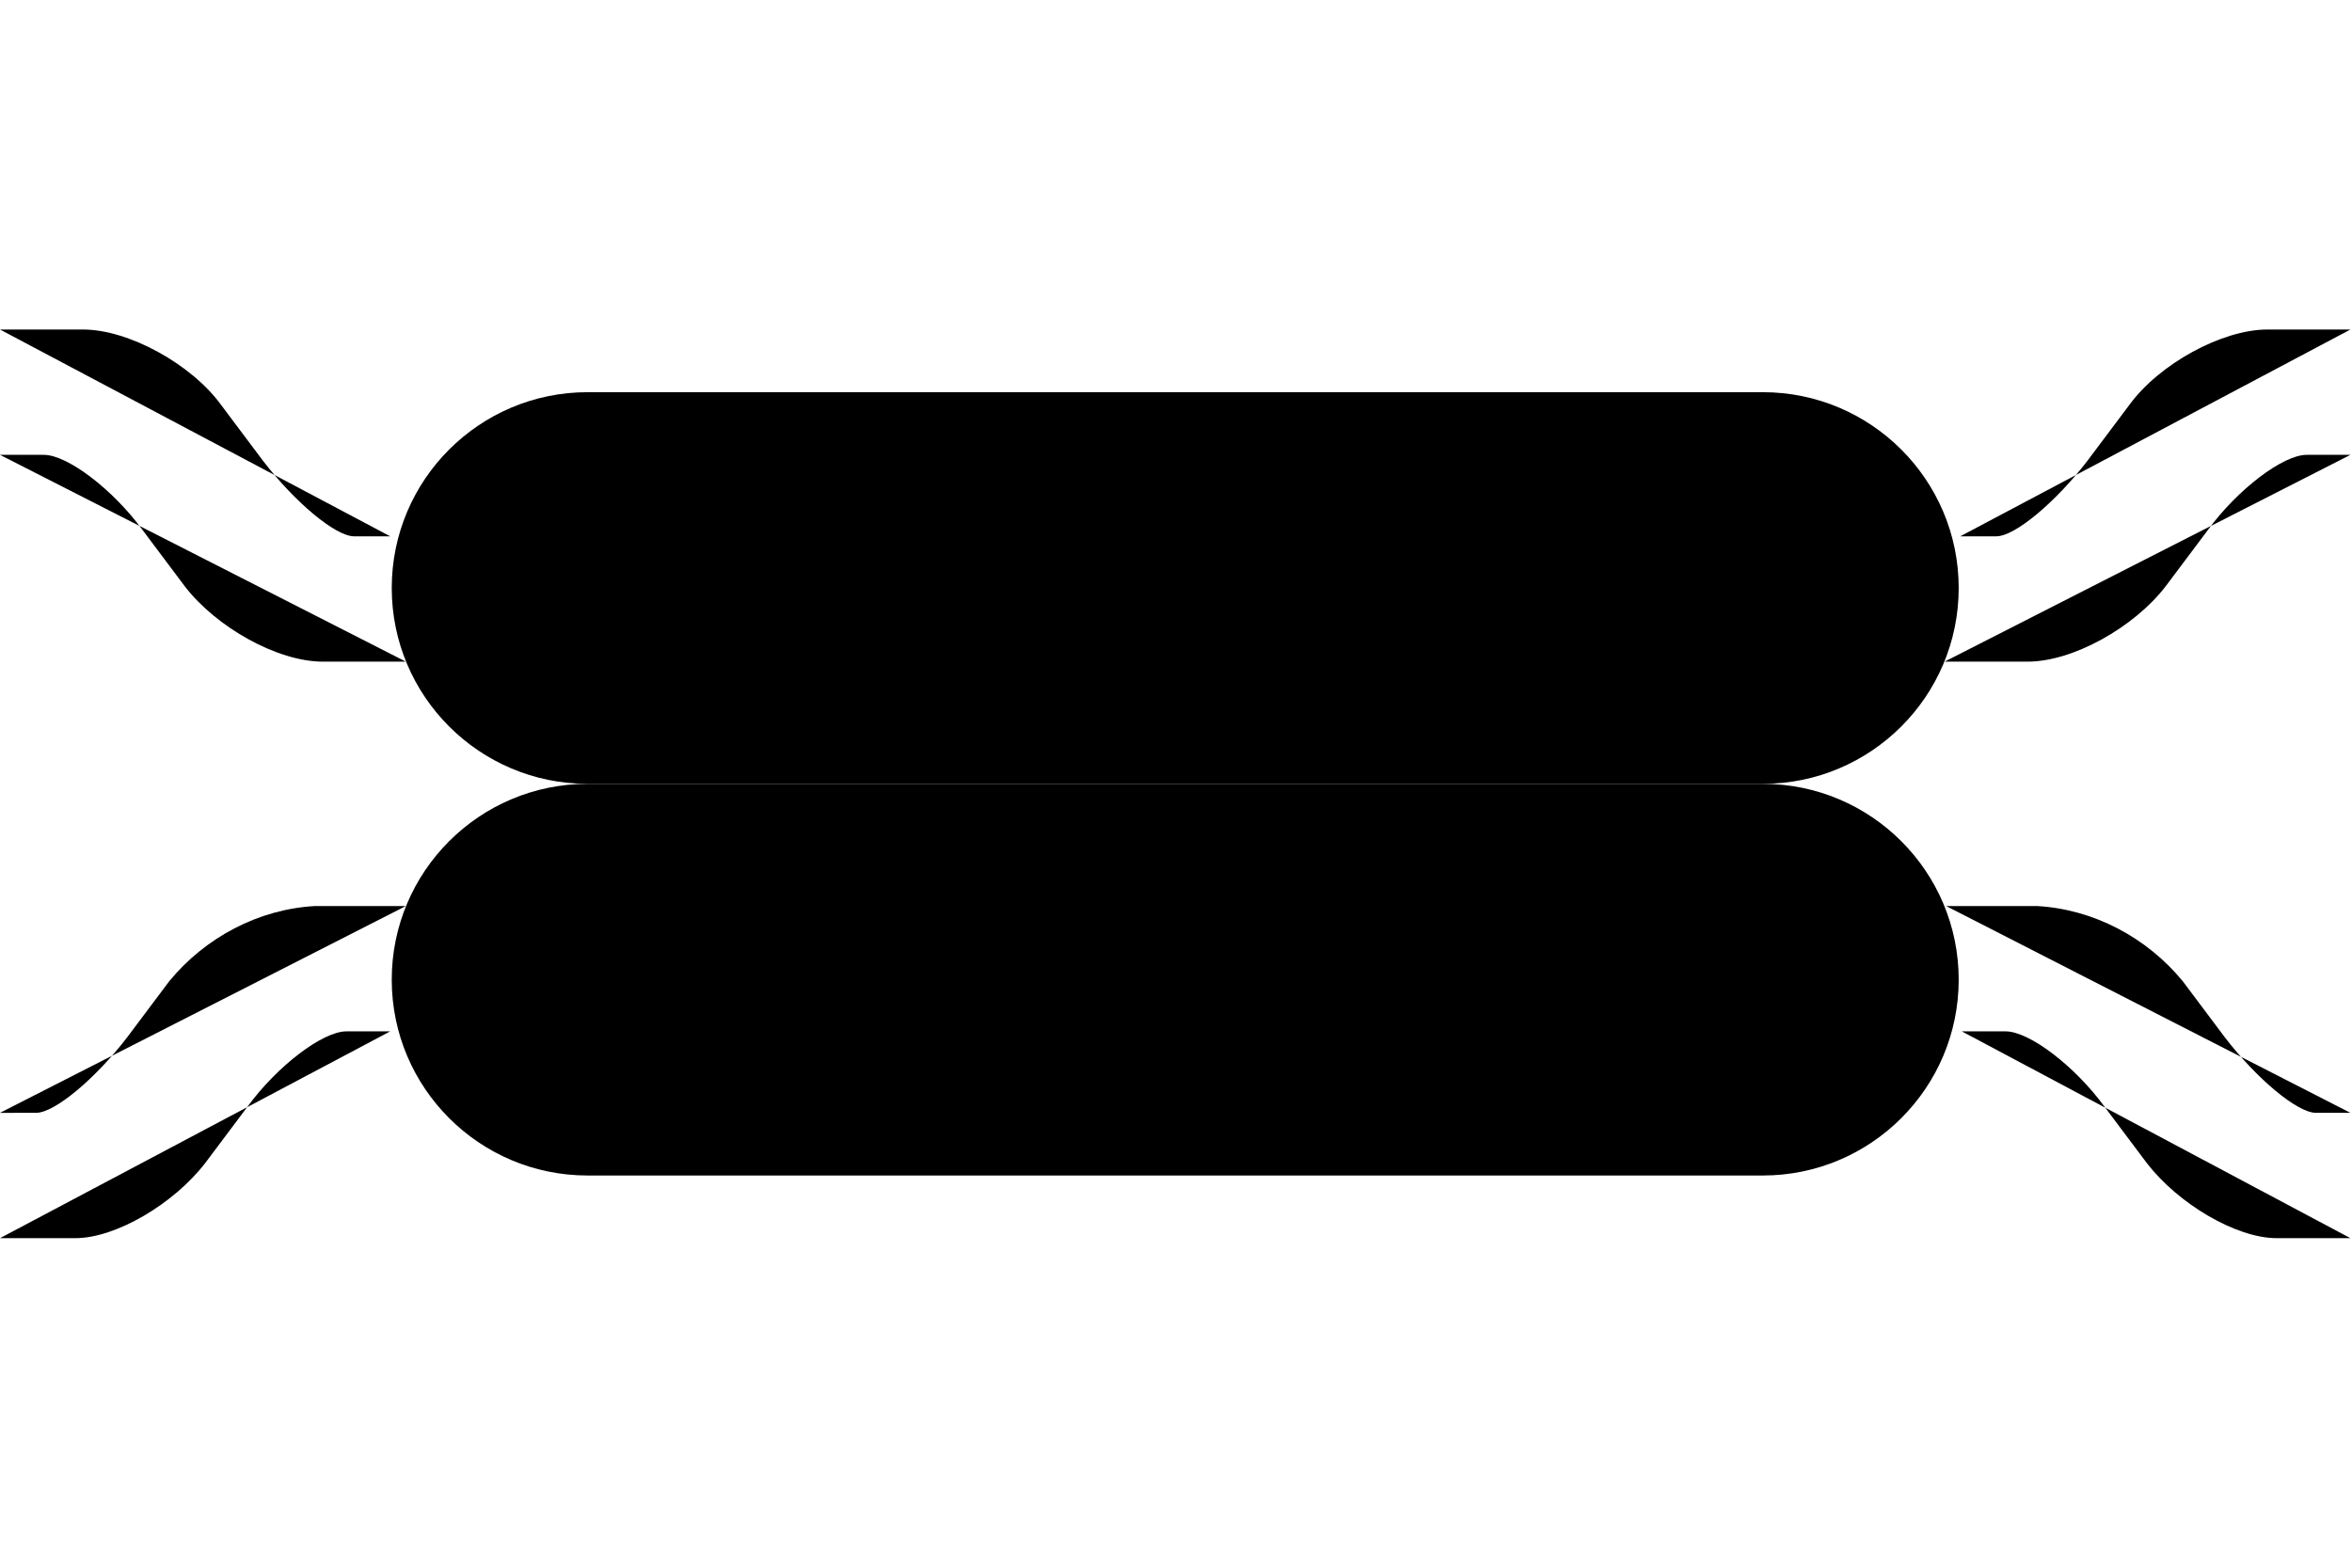 <svg x="0px" y="0px" viewBox="0 0 150.1 100" width="150" height="100">
		<path d="M0,21h5.3c2.9,0,6.9,2.2,8.8,4.8l2.7,3.6c2,2.6,4.6,4.8,5.8,4.8h2.3"/>
		<path d="M0,29h2.8c1.5,0,4.4,2.2,6.3,4.8l2.7,3.6c2,2.6,5.9,4.8,8.8,4.8h5.3"/>
		<path d="M150,21h-5.3c-2.9,0-6.9,2.2-8.8,4.8l-2.7,3.6c-2,2.6-4.6,4.8-5.8,4.8h-2.3"/>
		<path d="M150,29h-2.8c-1.5,0-4.4,2.2-6.3,4.8l-2.7,3.6c-2,2.6-5.9,4.8-8.8,4.8h-5.3"/>
		<path d="M25.9,57.8h-5.8c-3.6,0.2-7,2-9.3,4.8l-2.7,3.6c-2,2.6-4.6,4.8-5.8,4.8H0"/>
		<path d="M24.9,65.8h-2.8c-1.5,0-4.4,2.2-6.3,4.8l-2.7,3.6c-2,2.6-5.7,4.8-8.3,4.8H0"/>
		<path d="M124.2,57.8h5.8c3.6,0.2,7,2,9.3,4.8l2.7,3.6c2,2.6,4.6,4.8,5.8,4.8h2.2"/>
		<path d="M125.2,65.8h2.8c1.5,0,4.4,2.2,6.3,4.8l2.7,3.6c2,2.6,5.7,4.8,8.3,4.8h4.7"/>
		<path d="M37.5,25h75c6.9,0,12.5,5.6,12.5,12.5l0,0c0,6.9-5.6,12.5-12.5,12.5h-75C30.6,50,25,44.4,25,37.5 l0,0C25,30.6,30.6,25,37.5,25z"/>
		<path d="M37.5,50h75c6.9,0,12.5,5.6,12.5,12.5l0,0c0,6.9-5.6,12.5-12.5,12.5h-75C30.6,75,25,69.4,25,62.5 l0,0C25,55.6,30.6,50,37.5,50z"/>
</svg>
